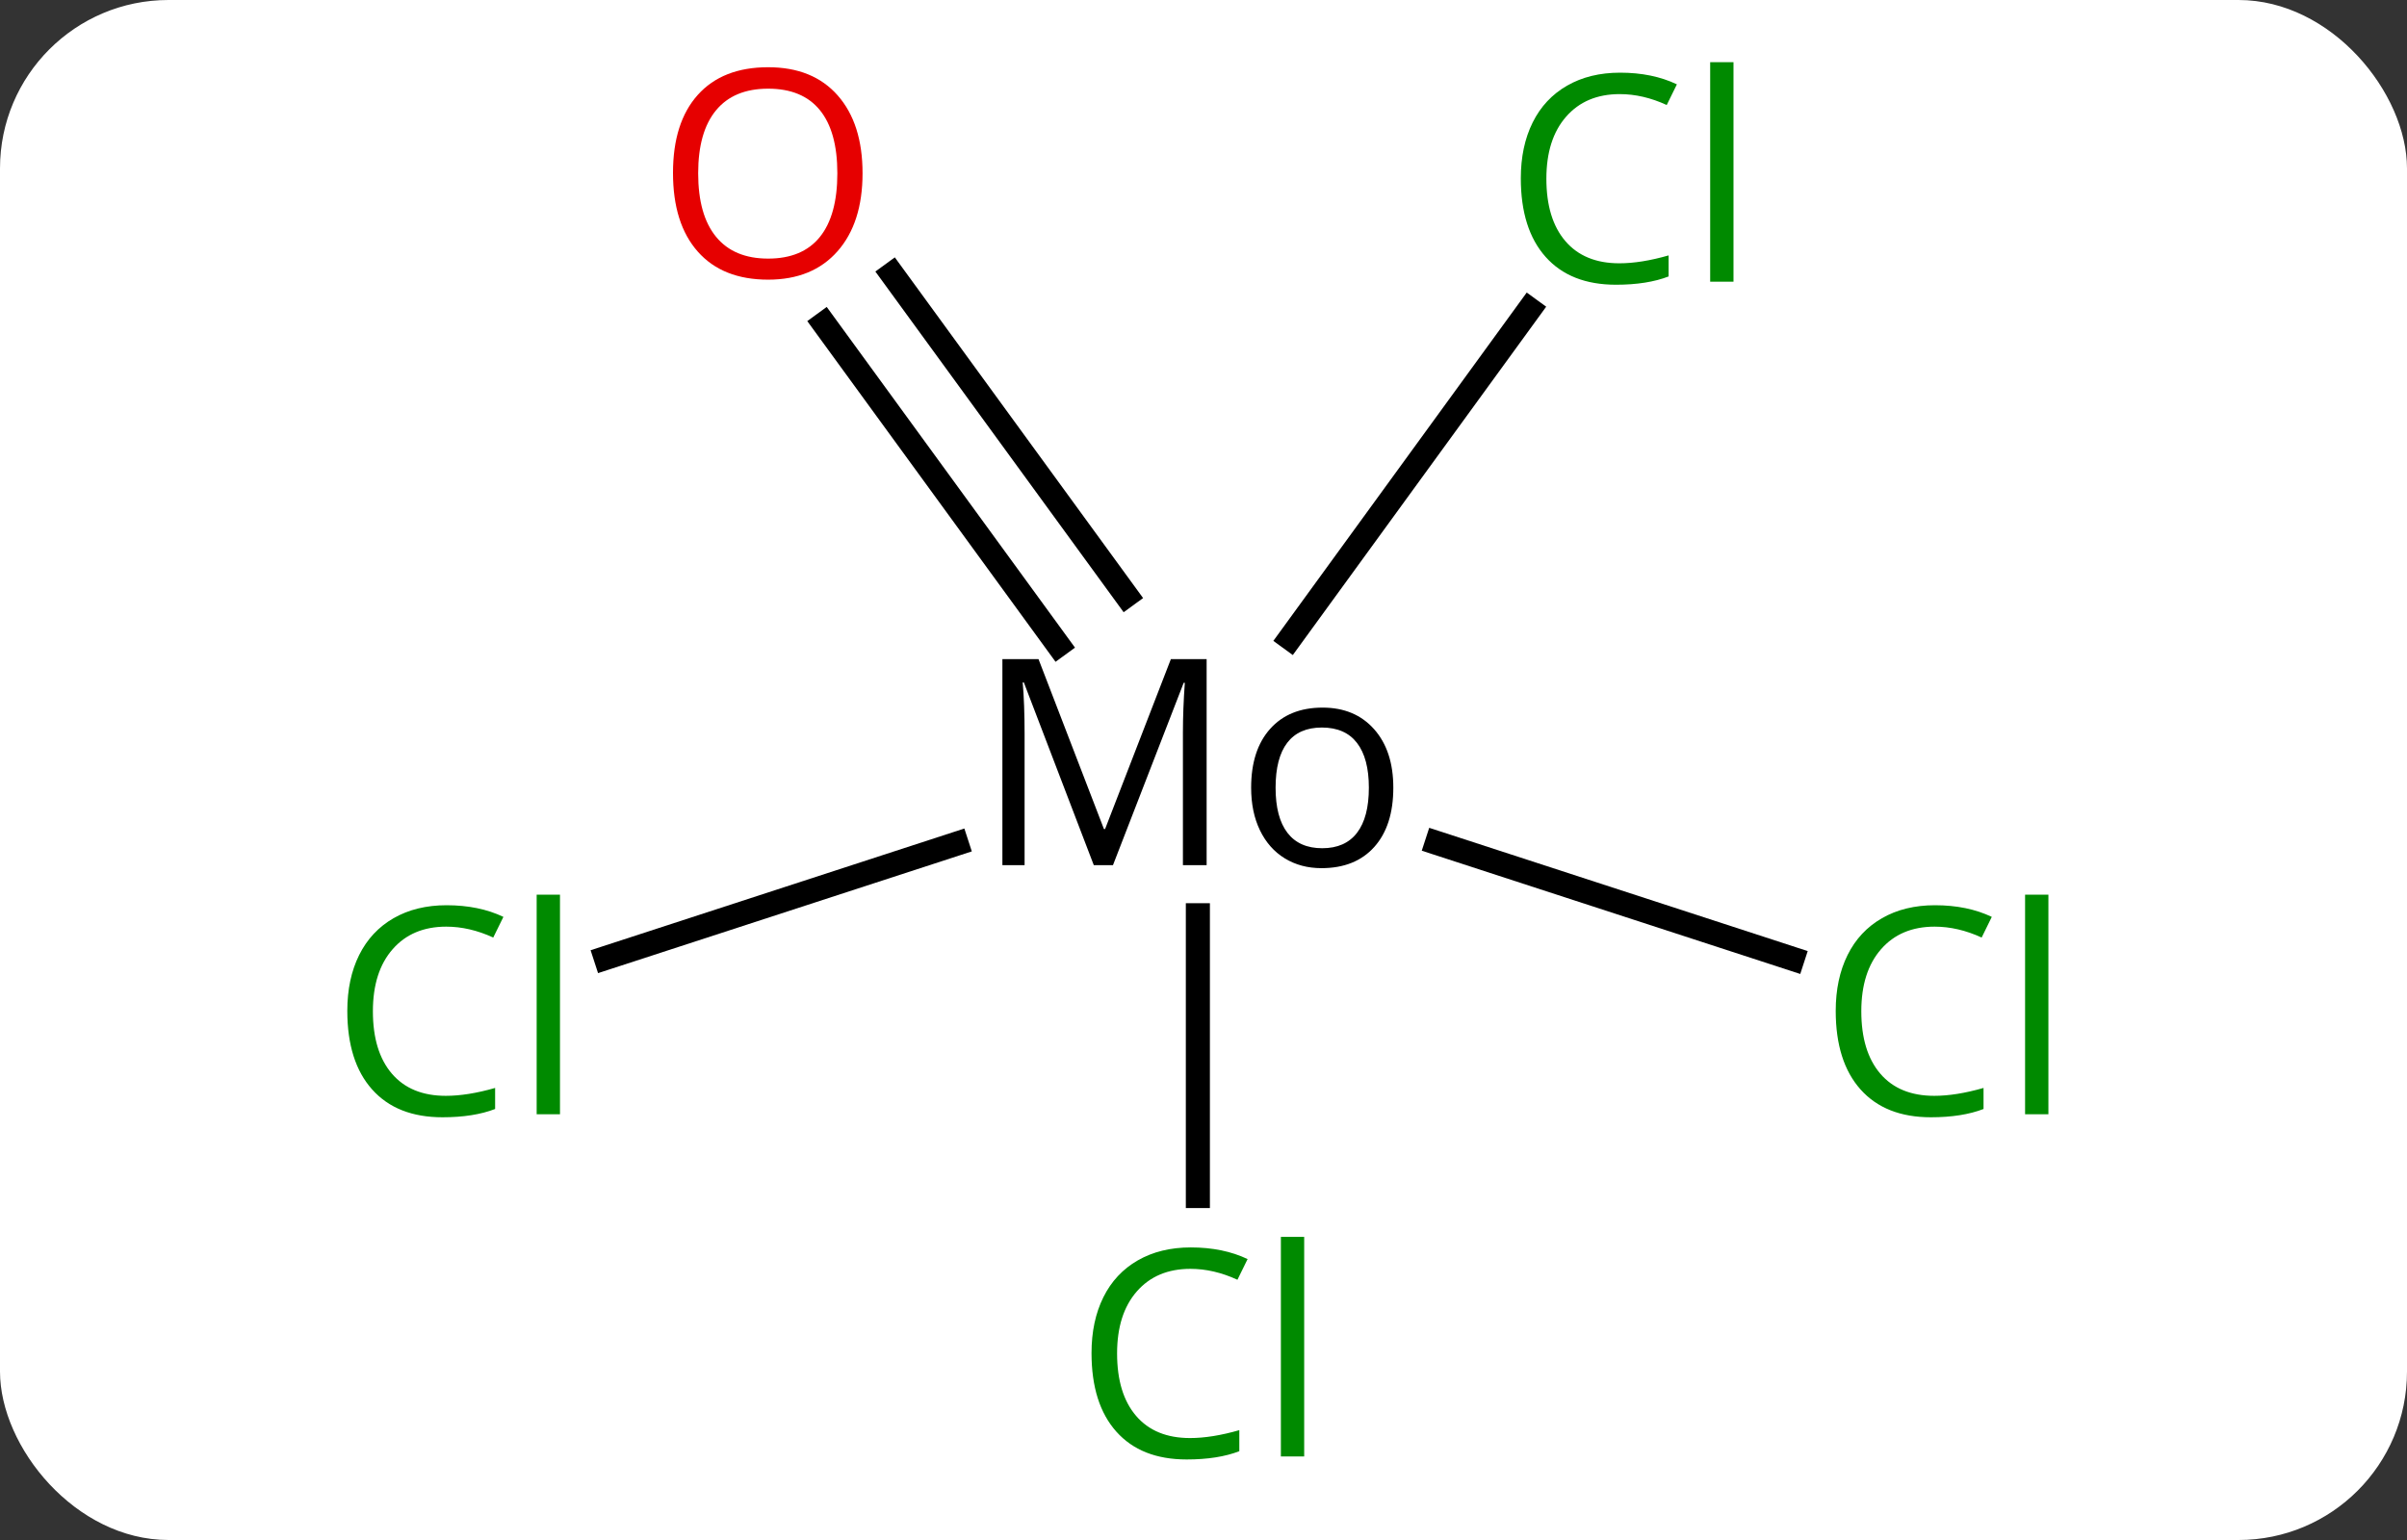 <svg width="100" viewBox="0 0 100 64" style="fill-opacity:1; color-rendering:auto; color-interpolation:auto; text-rendering:auto; stroke:black; stroke-linecap:square; stroke-miterlimit:10; shape-rendering:auto; stroke-opacity:1; fill:black; stroke-dasharray:none; font-weight:normal; stroke-width:1; font-family:'Open Sans'; font-style:normal; stroke-linejoin:miter; font-size:12; stroke-dashoffset:0; image-rendering:auto;" height="64" class="cas-substance-image" xmlns:xlink="http://www.w3.org/1999/xlink" xmlns="http://www.w3.org/2000/svg"><rect x="0" y="0" width="100" height="64" fill="#333333" stroke="none"/><svg class="cas-substance-single-component"><rect y="0" x="0" width="100" stroke="none" ry="7" rx="7" height="64" fill="white" class="cas-substance-group"/><svg y="0" x="11" width="77" viewBox="0 0 77 64" style="fill:black;" height="64" class="cas-substance-single-component-image"><svg><g><g transform="translate(570,485)" style="text-rendering:geometricPrecision; color-rendering:optimizeQuality; color-interpolation:linearRGB; stroke-linecap:butt; image-rendering:optimizeQuality;"><line y2="-435.295" y1="-446.964" x2="-531.234" x1="-531.234" style="fill:none;"/><line y2="-445.154" y1="-449.967" x2="-506.528" x1="-521.302" style="fill:none;"/><line y2="-445.189" y1="-449.938" x2="-555.833" x1="-541.256" style="fill:none;"/><line y2="-472.144" y1="-458.476" x2="-517.461" x1="-527.4" style="fill:none;"/><line y2="-473.606" y1="-460.255" x2="-543.934" x1="-534.208" style="fill:none;"/><line y2="-471.546" y1="-458.195" x2="-546.763" x1="-537.037" style="fill:none;"/><path style="stroke-linecap:square; stroke:none;" d="M-535.558 -449.046 L-538.464 -456.64 L-538.511 -456.64 Q-538.433 -455.734 -538.433 -454.499 L-538.433 -449.046 L-539.355 -449.046 L-539.355 -457.609 L-537.855 -457.609 L-535.136 -450.546 L-535.089 -450.546 L-532.355 -457.609 L-530.87 -457.609 L-530.87 -449.046 L-531.855 -449.046 L-531.855 -454.562 Q-531.855 -455.515 -531.776 -456.624 L-531.823 -456.624 L-534.761 -449.046 L-535.558 -449.046 ZM-523.114 -452.265 Q-523.114 -450.687 -523.903 -449.804 Q-524.692 -448.921 -526.099 -448.921 Q-526.958 -448.921 -527.622 -449.327 Q-528.286 -449.734 -528.653 -450.491 Q-529.021 -451.249 -529.021 -452.265 Q-529.021 -453.827 -528.231 -454.71 Q-527.442 -455.593 -526.052 -455.593 Q-524.708 -455.593 -523.911 -454.695 Q-523.114 -453.796 -523.114 -452.265 ZM-528.005 -452.265 Q-528.005 -451.03 -527.513 -450.39 Q-527.021 -449.749 -526.067 -449.749 Q-525.114 -449.749 -524.622 -450.39 Q-524.13 -451.03 -524.13 -452.265 Q-524.13 -453.484 -524.622 -454.124 Q-525.114 -454.765 -526.083 -454.765 Q-527.036 -454.765 -527.521 -454.132 Q-528.005 -453.499 -528.005 -452.265 Z"/></g><g transform="translate(570,485)" style="fill:rgb(0,138,0); text-rendering:geometricPrecision; color-rendering:optimizeQuality; image-rendering:optimizeQuality; font-family:'Open Sans'; stroke:rgb(0,138,0); color-interpolation:linearRGB;"><path style="stroke:none;" d="M-531.543 -432.269 Q-532.949 -432.269 -533.77 -431.331 Q-534.59 -430.394 -534.59 -428.753 Q-534.59 -427.081 -533.801 -426.159 Q-533.012 -425.237 -531.559 -425.237 Q-530.652 -425.237 -529.512 -425.565 L-529.512 -424.69 Q-530.402 -424.347 -531.699 -424.347 Q-533.59 -424.347 -534.621 -425.503 Q-535.652 -426.659 -535.652 -428.769 Q-535.652 -430.097 -535.16 -431.089 Q-534.668 -432.081 -533.731 -432.62 Q-532.793 -433.159 -531.527 -433.159 Q-530.184 -433.159 -529.168 -432.675 L-529.59 -431.815 Q-530.574 -432.269 -531.543 -432.269 ZM-526.817 -424.472 L-527.785 -424.472 L-527.785 -433.597 L-526.817 -433.597 L-526.817 -424.472 Z"/><path style="stroke:none;" d="M-500.625 -446.49 Q-502.031 -446.49 -502.851 -445.552 Q-503.671 -444.615 -503.671 -442.974 Q-503.671 -441.302 -502.882 -440.38 Q-502.093 -439.459 -500.64 -439.459 Q-499.734 -439.459 -498.593 -439.787 L-498.593 -438.912 Q-499.484 -438.568 -500.781 -438.568 Q-502.671 -438.568 -503.703 -439.724 Q-504.734 -440.88 -504.734 -442.99 Q-504.734 -444.318 -504.242 -445.31 Q-503.75 -446.302 -502.812 -446.841 Q-501.875 -447.38 -500.609 -447.38 Q-499.265 -447.38 -498.25 -446.896 L-498.671 -446.037 Q-499.656 -446.49 -500.625 -446.49 ZM-495.898 -438.693 L-496.867 -438.693 L-496.867 -447.818 L-495.898 -447.818 L-495.898 -438.693 Z"/><path style="stroke:none;" d="M-562.461 -446.49 Q-563.868 -446.49 -564.688 -445.552 Q-565.508 -444.615 -565.508 -442.974 Q-565.508 -441.302 -564.719 -440.38 Q-563.93 -439.459 -562.477 -439.459 Q-561.571 -439.459 -560.43 -439.787 L-560.43 -438.912 Q-561.321 -438.568 -562.618 -438.568 Q-564.508 -438.568 -565.54 -439.724 Q-566.571 -440.88 -566.571 -442.99 Q-566.571 -444.318 -566.079 -445.31 Q-565.586 -446.302 -564.649 -446.841 Q-563.711 -447.38 -562.446 -447.38 Q-561.102 -447.38 -560.086 -446.896 L-560.508 -446.037 Q-561.493 -446.49 -562.461 -446.49 ZM-557.735 -438.693 L-558.704 -438.693 L-558.704 -447.818 L-557.735 -447.818 L-557.735 -438.693 Z"/><path style="stroke:none;" d="M-513.708 -481.089 Q-515.114 -481.089 -515.935 -480.151 Q-516.755 -479.214 -516.755 -477.573 Q-516.755 -475.901 -515.966 -474.98 Q-515.177 -474.058 -513.724 -474.058 Q-512.817 -474.058 -511.677 -474.386 L-511.677 -473.511 Q-512.567 -473.167 -513.864 -473.167 Q-515.755 -473.167 -516.786 -474.323 Q-517.817 -475.48 -517.817 -477.589 Q-517.817 -478.917 -517.325 -479.909 Q-516.833 -480.901 -515.896 -481.44 Q-514.958 -481.98 -513.692 -481.98 Q-512.349 -481.98 -511.333 -481.495 L-511.755 -480.636 Q-512.739 -481.089 -513.708 -481.089 ZM-508.981 -473.292 L-509.95 -473.292 L-509.95 -482.417 L-508.981 -482.417 L-508.981 -473.292 Z"/><path style="fill:rgb(230,0,0); stroke:none;" d="M-545.165 -477.8 Q-545.165 -475.737 -546.205 -474.558 Q-547.244 -473.378 -549.087 -473.378 Q-550.978 -473.378 -552.009 -474.542 Q-553.04 -475.706 -553.04 -477.815 Q-553.04 -479.909 -552.009 -481.058 Q-550.978 -482.206 -549.087 -482.206 Q-547.228 -482.206 -546.197 -481.034 Q-545.165 -479.862 -545.165 -477.8 ZM-551.994 -477.8 Q-551.994 -476.065 -551.251 -475.159 Q-550.509 -474.253 -549.087 -474.253 Q-547.665 -474.253 -546.939 -475.151 Q-546.212 -476.05 -546.212 -477.8 Q-546.212 -479.534 -546.939 -480.425 Q-547.665 -481.315 -549.087 -481.315 Q-550.509 -481.315 -551.251 -480.417 Q-551.994 -479.519 -551.994 -477.8 Z"/></g></g></svg></svg></svg></svg>